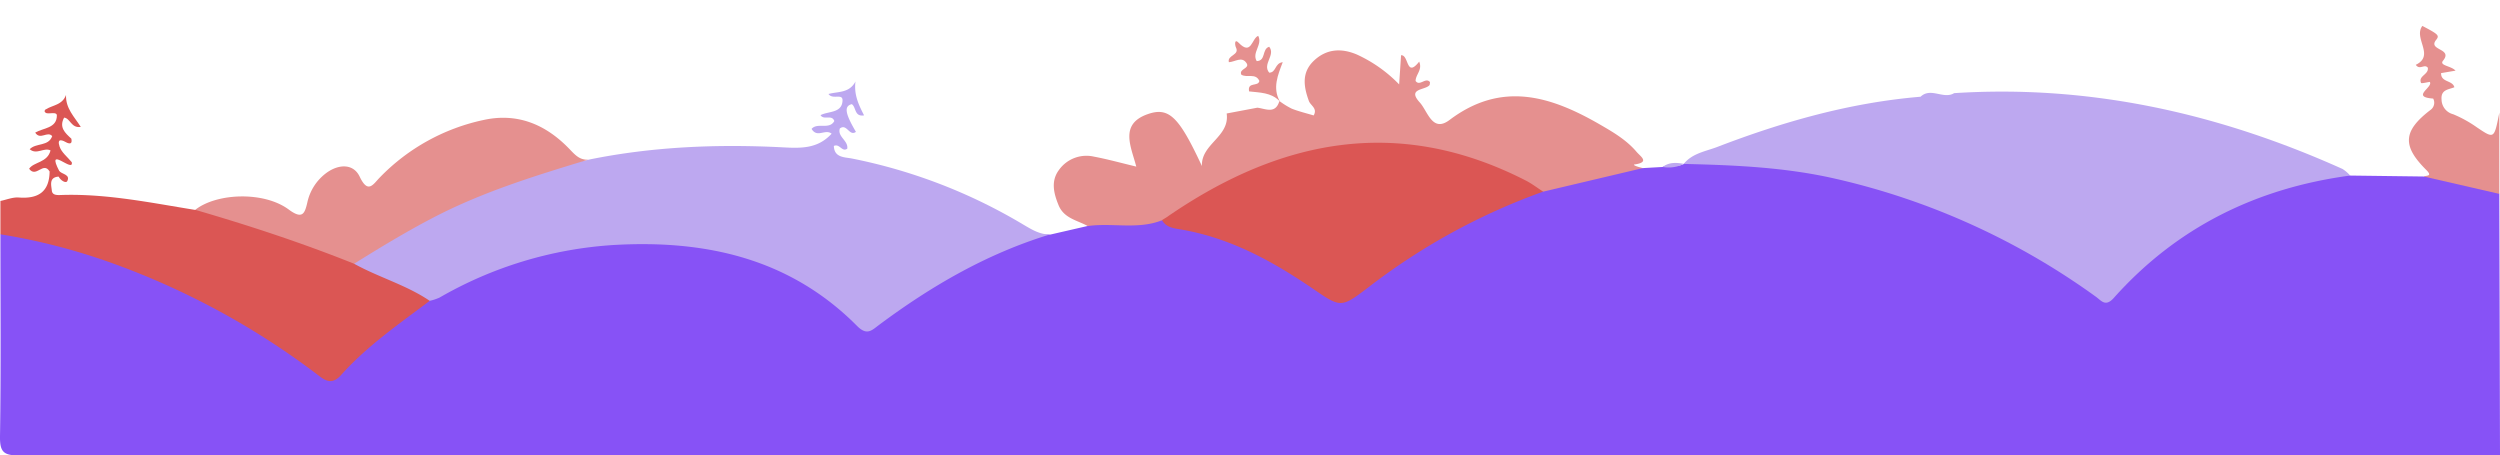 <svg id="Layer_1" data-name="Layer 1"
    xmlns="http://www.w3.org/2000/svg" viewBox="0 0 600.1 109.33">
    <defs>
        <style>
        .cls-1{fill:#8752F6;}
        .cls-3{fill:#BDA8F0;}
        .cls-2{fill:#DB5654;}
        .cls-4{fill:#E5908F;}
        </style>
    </defs>
    <path class="cls-1" d="M564.13,42.14l17.67.23c4.65-.58,9.14.27,13.6,1.45,1.77.47,3.54,1,4.54,2.72q.09,31.35.16,62.7-297.75,0-595.5.09c-3.74,0-4.65-.84-4.6-4.59C.24,88.57.1,72.4.1,56.24c2.77-1.91,5.52-.34,8.14.24A171.78,171.78,0,0,1,65.63,81q4.38,2.86,8.69,5.82c5.2,3.56,5.16,3.53,9.87-1A122.79,122.79,0,0,1,103,71.05c13.77-7.46,28.29-12.73,44-13.66,21.13-1.26,40.84,2.8,57.07,17.5,3.18,2.89,5.36,2.83,8.53.32,8.56-6.75,18.27-11.56,28.07-16.22a29.86,29.86,0,0,1,11.48-2.69l9-2.07c2.83-2.4,6.24-1.33,9.42-1.5,2.44-.13,4.88-.35,7.33-.4a89.92,89.92,0,0,1,40.28,17.56c2.71,2.1,4.7,2,7.43-.21C339.07,59,353.72,50.19,370.25,44.85c7.84-2.56,15.72-4.9,24.1-4.5l4.75-.27c1.62-.81,3.49.19,5.09-.74h0c3.06-1.59,6.37-1.63,9.69-1.43A166.33,166.33,0,0,1,500.8,68.08c3.53,2.47,5.84,2.46,8.89-.77,12.1-12.84,27.14-20.65,44.21-24.66C557.22,41.87,560.64,40.65,564.13,42.14Z"/>
    <path class="cls-2" d="M103.15,72.21C95.75,77.78,88.1,83.05,81.89,90c-1.7,1.9-3.12,1.88-5.06.41A185.28,185.28,0,0,0,26.46,63,149.48,149.48,0,0,0,.1,56.24v-8c1.46-.3,2.95-.93,4.38-.83,4.63.35,7.36-1.29,7.43-6.24a2,2,0,0,1,2.35-.05l0,0a.77.77,0,0,1-.16,1.27c-2.42.16-1.78,2.12-1.66,3.36s1.49,1.08,2.48,1.05c10.85-.32,21.4,1.9,32,3.6a22.26,22.26,0,0,1,7.3.71c10.47,3.31,20.92,6.66,31,11.06C89.6,64,93.9,66.11,98.3,68,100.25,68.84,102.94,69.2,103.15,72.21Z"/>
    <path class="cls-3" d="M103.15,72.21C97.53,68.4,90.92,66.59,85,63.31c.3-1.88,1.79-2.7,3.18-3.59a178.07,178.07,0,0,1,44.67-20.36c2.77-.83,5.58-.21,8.28-1,15.41-3.17,31-3.8,46.64-3,4.45.24,8.5.39,11.85-3.27-1.54-1.24-3.44,1.13-4.81-1.15,1.41-1.63,4.26.29,5.46-1.89-.59-1.66-2.52-.11-3.31-1.41,1.87-1,5.15-.43,5.28-3.49.08-1.85-2.38-.14-3.37-1.59,2.27-.63,5-.16,6.48-3-.41,3.17.77,5.6,2.06,8.13-2.37.4-1.87-2-2.95-2.69-1.89.48-1.62,2.21,1,6.65-1.6,1.18-2.2-2.13-3.87-.8-.61,2,2.06,2.87,1.79,4.83-1.26.93-1.82-1.3-3.22-.65.06,2.82,2.6,2.69,4.23,3a129.19,129.19,0,0,1,41.21,15.86c2,1.17,4,2.45,6.46,2.38C237,60.84,223.55,68.64,211,78c-1.73,1.28-2.87,2.65-5.26.25-16.21-16.32-36.55-20.74-58.61-19.43a95.46,95.46,0,0,0-41.62,12.61A11.85,11.85,0,0,1,103.15,72.21Z"/>
    <path class="cls-3" d="M564.13,42.14c-22.42,3-41.57,12.39-56.72,29.36-2.05,2.29-3,.65-4.38-.32A171.74,171.74,0,0,0,440.3,42.84c-11.91-2.7-24-3.21-36.14-3.49,2-2.5,5.12-3,7.85-4,15.83-6.09,32-10.71,49-12.13,2.46-2.34,5.51.7,8.06-.86,32.66-2.1,63.56,4.87,93.21,18.19A8.12,8.12,0,0,1,564.13,42.14Z"/>
    <path class="cls-4" d="M394.35,40.35,370.45,46a13.63,13.63,0,0,1-4.73-1.42c-27.92-14.45-54.57-10.26-80.41,5.53-1.13.69-2.22,1.46-3.38,2.12a6.46,6.46,0,0,1-1.42.63,3.38,3.38,0,0,1-1.55,0c-5.81,2.32-11.94.56-17.86,1.4-2.51-1.4-5.69-1.82-7-5-1.18-2.88-1.9-5.82.12-8.5a8.09,8.09,0,0,1,8.38-3.16c3.23.61,6.41,1.49,10.15,2.39-1.23-4.78-4.1-10.15,2.69-12.57,5.2-1.85,7.57.66,13.07,12.44-.23-5.35,6.73-7,5.94-12.62l7.36-1.39c2,.24,4.34,1.61,5.3-1.6h0a19,19,0,0,0,2.95,1.83c1.69.67,3.47,1.09,5.27,1.63,1-1.7-.76-2.38-1.15-3.48-1.28-3.5-1.77-6.87,1.25-9.7s6.55-3,10.21-1.47a33.44,33.44,0,0,1,10.21,7.2c.19-2.9.33-4.94.46-7,1.93-.15,1.17,5.57,4.35,1.53.84,2-.85,3.08-.86,4.64,1,1.4,2.4-1,3.46.28-.05.25,0,.62-.19.8-1.14,1.16-5.32.72-2.27,4.08,1.94,2.13,3,7.35,7.17,4.19,12.54-9.45,24.37-5.67,36.15,1.15,3.13,1.81,6.33,3.69,8.74,6.54,1,1.16,3.17,2.46-.45,3C392,39.49,392.07,39.8,394.35,40.35Z"/>
    <path class="cls-4" d="M141.17,38.33c-12.69,3.85-25.36,7.74-37.2,13.92C97.48,55.63,91.23,59.42,85,63.31c-12.49-5-25.23-9.19-38.14-12.94,5.15-4.06,16.49-4.5,22.47-.06,3.28,2.43,3.82.93,4.43-1.65a11.94,11.94,0,0,1,4.84-7.33c2.79-1.92,6.25-2.1,7.76,1.12,2,4.17,3.22,1.77,4.79.17A48.82,48.82,0,0,1,116.08,28.8c8.2-1.8,15,1.12,20.64,7C138.08,37.22,139.14,38.41,141.17,38.33Z"/>
    <path class="cls-4" d="M599.94,46.54,581.8,42.37c.73-.31,2.16,0,.6-1.58-5.8-5.77-5.6-9.33,1-14.39a2.11,2.11,0,0,0,.66-2.74c-5.5-.38.11-2.75-.82-4-.67.09-2,.44-2.09.24-.74-1.7,1.91-2,1.62-3.65-.81-1-1.92.68-2.89-.69,4.68-2.25-.64-6.35,1.58-9.34,3.82,2,4.16,2.29,3.32,3.34-2.1,2.59,4.11,2,1.65,5-1,1.21,1.93,1.22,3,2.4l-3.47.59c-.06,2.27,2.72,1.65,3.19,3.39-1.37.58-3.27.53-3.08,2.92a3.7,3.7,0,0,0,2.81,3.57,29.24,29.24,0,0,1,5.63,3.11c4.21,2.83,4.18,2.88,5.43-3.51Z"/>
    <path class="cls-4" d="M307.11,24.24c-2-2.07-4.76-2-7.28-2.3-.44-2.39,2.21-1.06,2.47-2.51-.9-2-3-.65-4.34-1.51-.64-1.44,2.15-1.44,1.25-2.78-1.12-1.69-2.69-.3-4.23-.21-.47-1.7,2.62-1.67,1.71-3.51-.29-.58-.43-2.27.65-1.14,3.06,3.17,3.11-1.07,4.68-1.68,1.12,2.14-1.59,4-.36,6.07,2.28-.08,1.19-2.91,3-3.45,1.6,2-1.72,4.17,0,6.22,1.71,0,1.3-2.31,3.25-2.51-1.19,3.11-2.46,6.16-.75,9.31Z"/>
    <path class="cls-2" d="M14.26,41.12l-2.35.05c-1.52-2.54-3.23,1.66-4.92-.66,1.12-1.69,4.39-1.42,5.14-4.4-1.55-.8-3.36,1.14-5-.29,1.5-1.58,4.53-.62,5.4-3.15-1.14-1.32-2.88,1.07-4.08-.84,1.92-1.15,5.17-1,5.2-4.09,0-1-1.7-.34-2.58-.6-.33-.21-.44-.42-.33-.62s.22-.31.34-.31c1.58-1,3.9-1,4.77-3.42C15.72,26,17.82,28,19.39,30.46c-2.31.38-2.52-2.08-4-2.23-1.27,2.34.24,3.69,1.73,5.05.2.89,0,1.41-1,1-1.08-.61-2.53-1.29-1.82.9.47,1.42,1.92,2.52,2.93,3.76C17.75,41.7,10.82,34.55,14.26,41.12Z"/>
    <path class="cls-2" d="M14.06,42.36c.06-.43.11-.85.16-1.27.76.75,2.72.83,1.92,2.39C15.83,44.09,14.5,43.3,14.06,42.36Z"/>
    <path class="cls-3" d="M404.19,39.34a8.15,8.15,0,0,1-5.09.74C400.66,38.9,402.41,39,404.19,39.34Z"/>
    <path class="cls-2" d="M280,52.17c27.14-18.77,55.61-24.52,86.26-8.83,1.46.75,2.78,1.77,4.16,2.66a153.27,153.27,0,0,0-42.13,23.1c-6.42,4.89-6.5,4.73-13.17.18-9.78-6.67-20-12.27-31.92-14.24-1.53-.25-3.36-.5-4.27-2.21l1.08-.66Z"/>
    <path class="cls-1" d="M280,52.17l.41.26-.4-.26Z"/>
</svg>